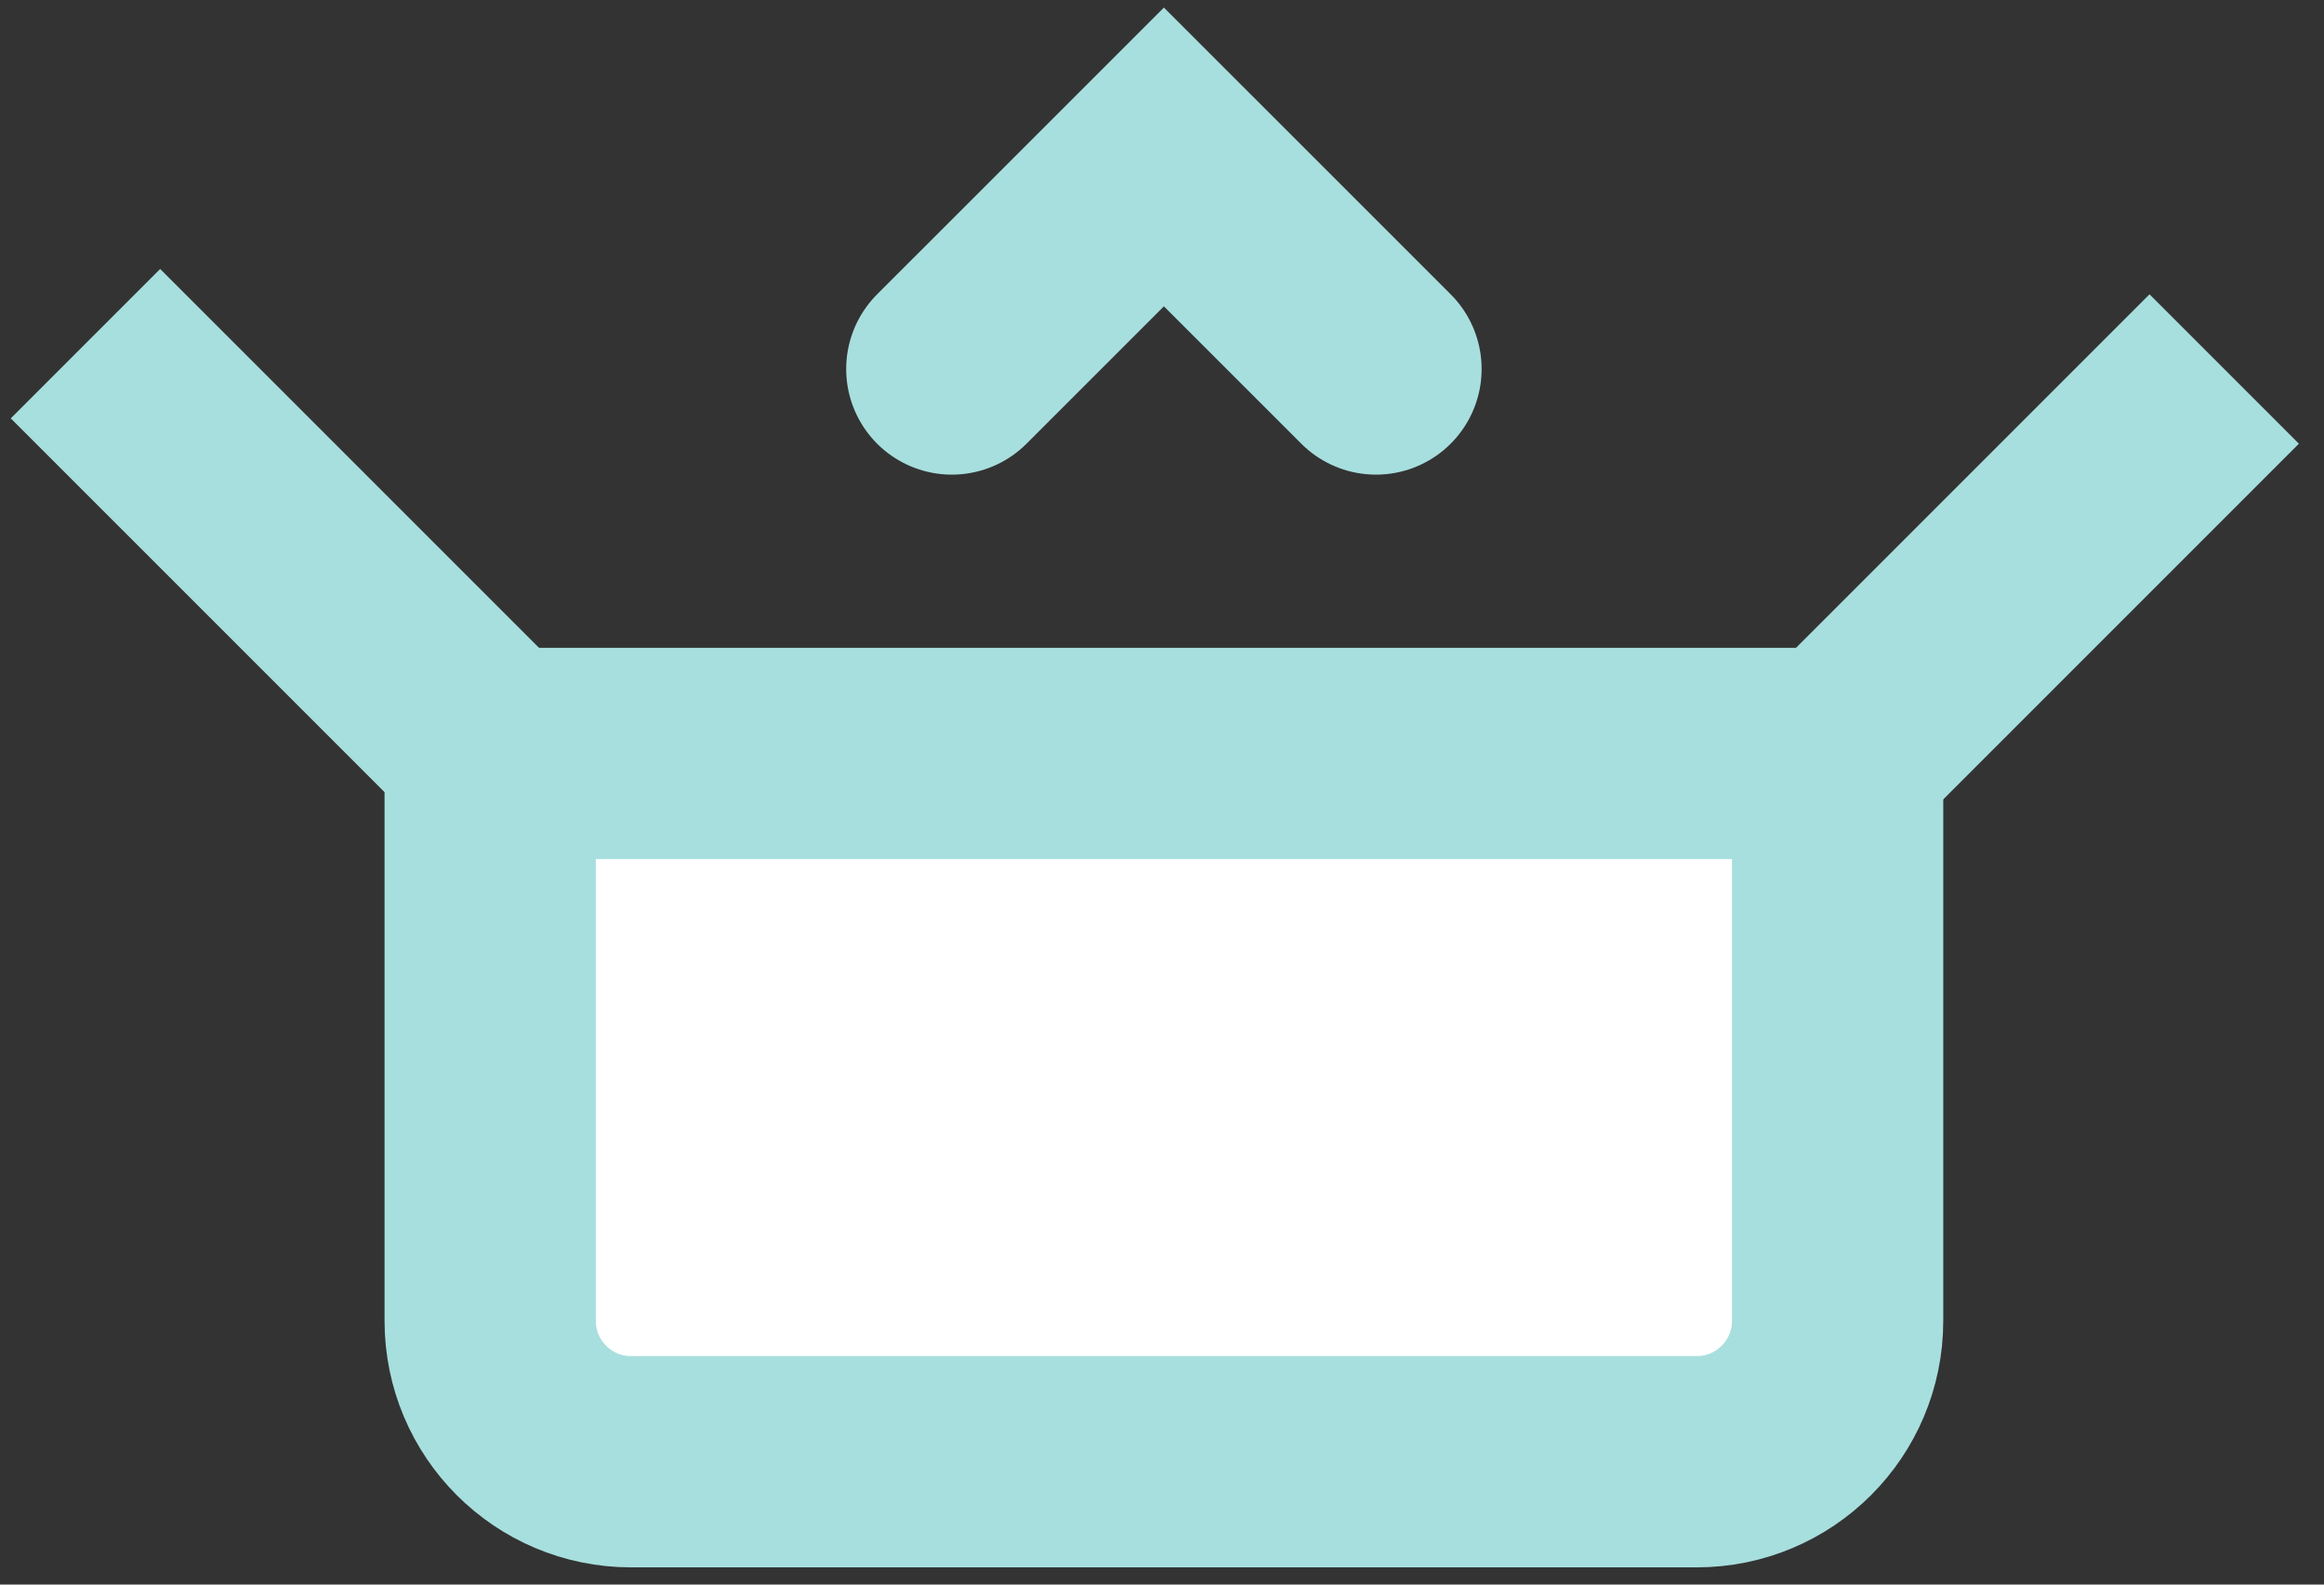 <svg width="66" height="45" viewBox="0 0 66 45" fill="none" xmlns="http://www.w3.org/2000/svg">
<rect x="0" y="0" width="66" height="45" fill="#333333" stroke="none"/>
<path d="M13.921 21.397H52.187V37.511C52.187 39.72 50.396 41.511 48.187 41.511H17.921C15.712 41.511 13.921 39.72 13.921 37.511V21.397Z" fill="white" stroke="#A7DFDE" stroke-width="6"/>
<path d="M63.166 10.479L52.106 21.54" stroke="#A7DFDE" stroke-width="6"/>
<path d="M2.427 9.76L13.488 20.82" stroke="#A7DFDE" stroke-width="6"/>
<path d="M27.031 10.479L33.054 4.457L39.077 10.479" stroke="#A7DFDE" stroke-width="6" stroke-linecap="round"/>
</svg>
